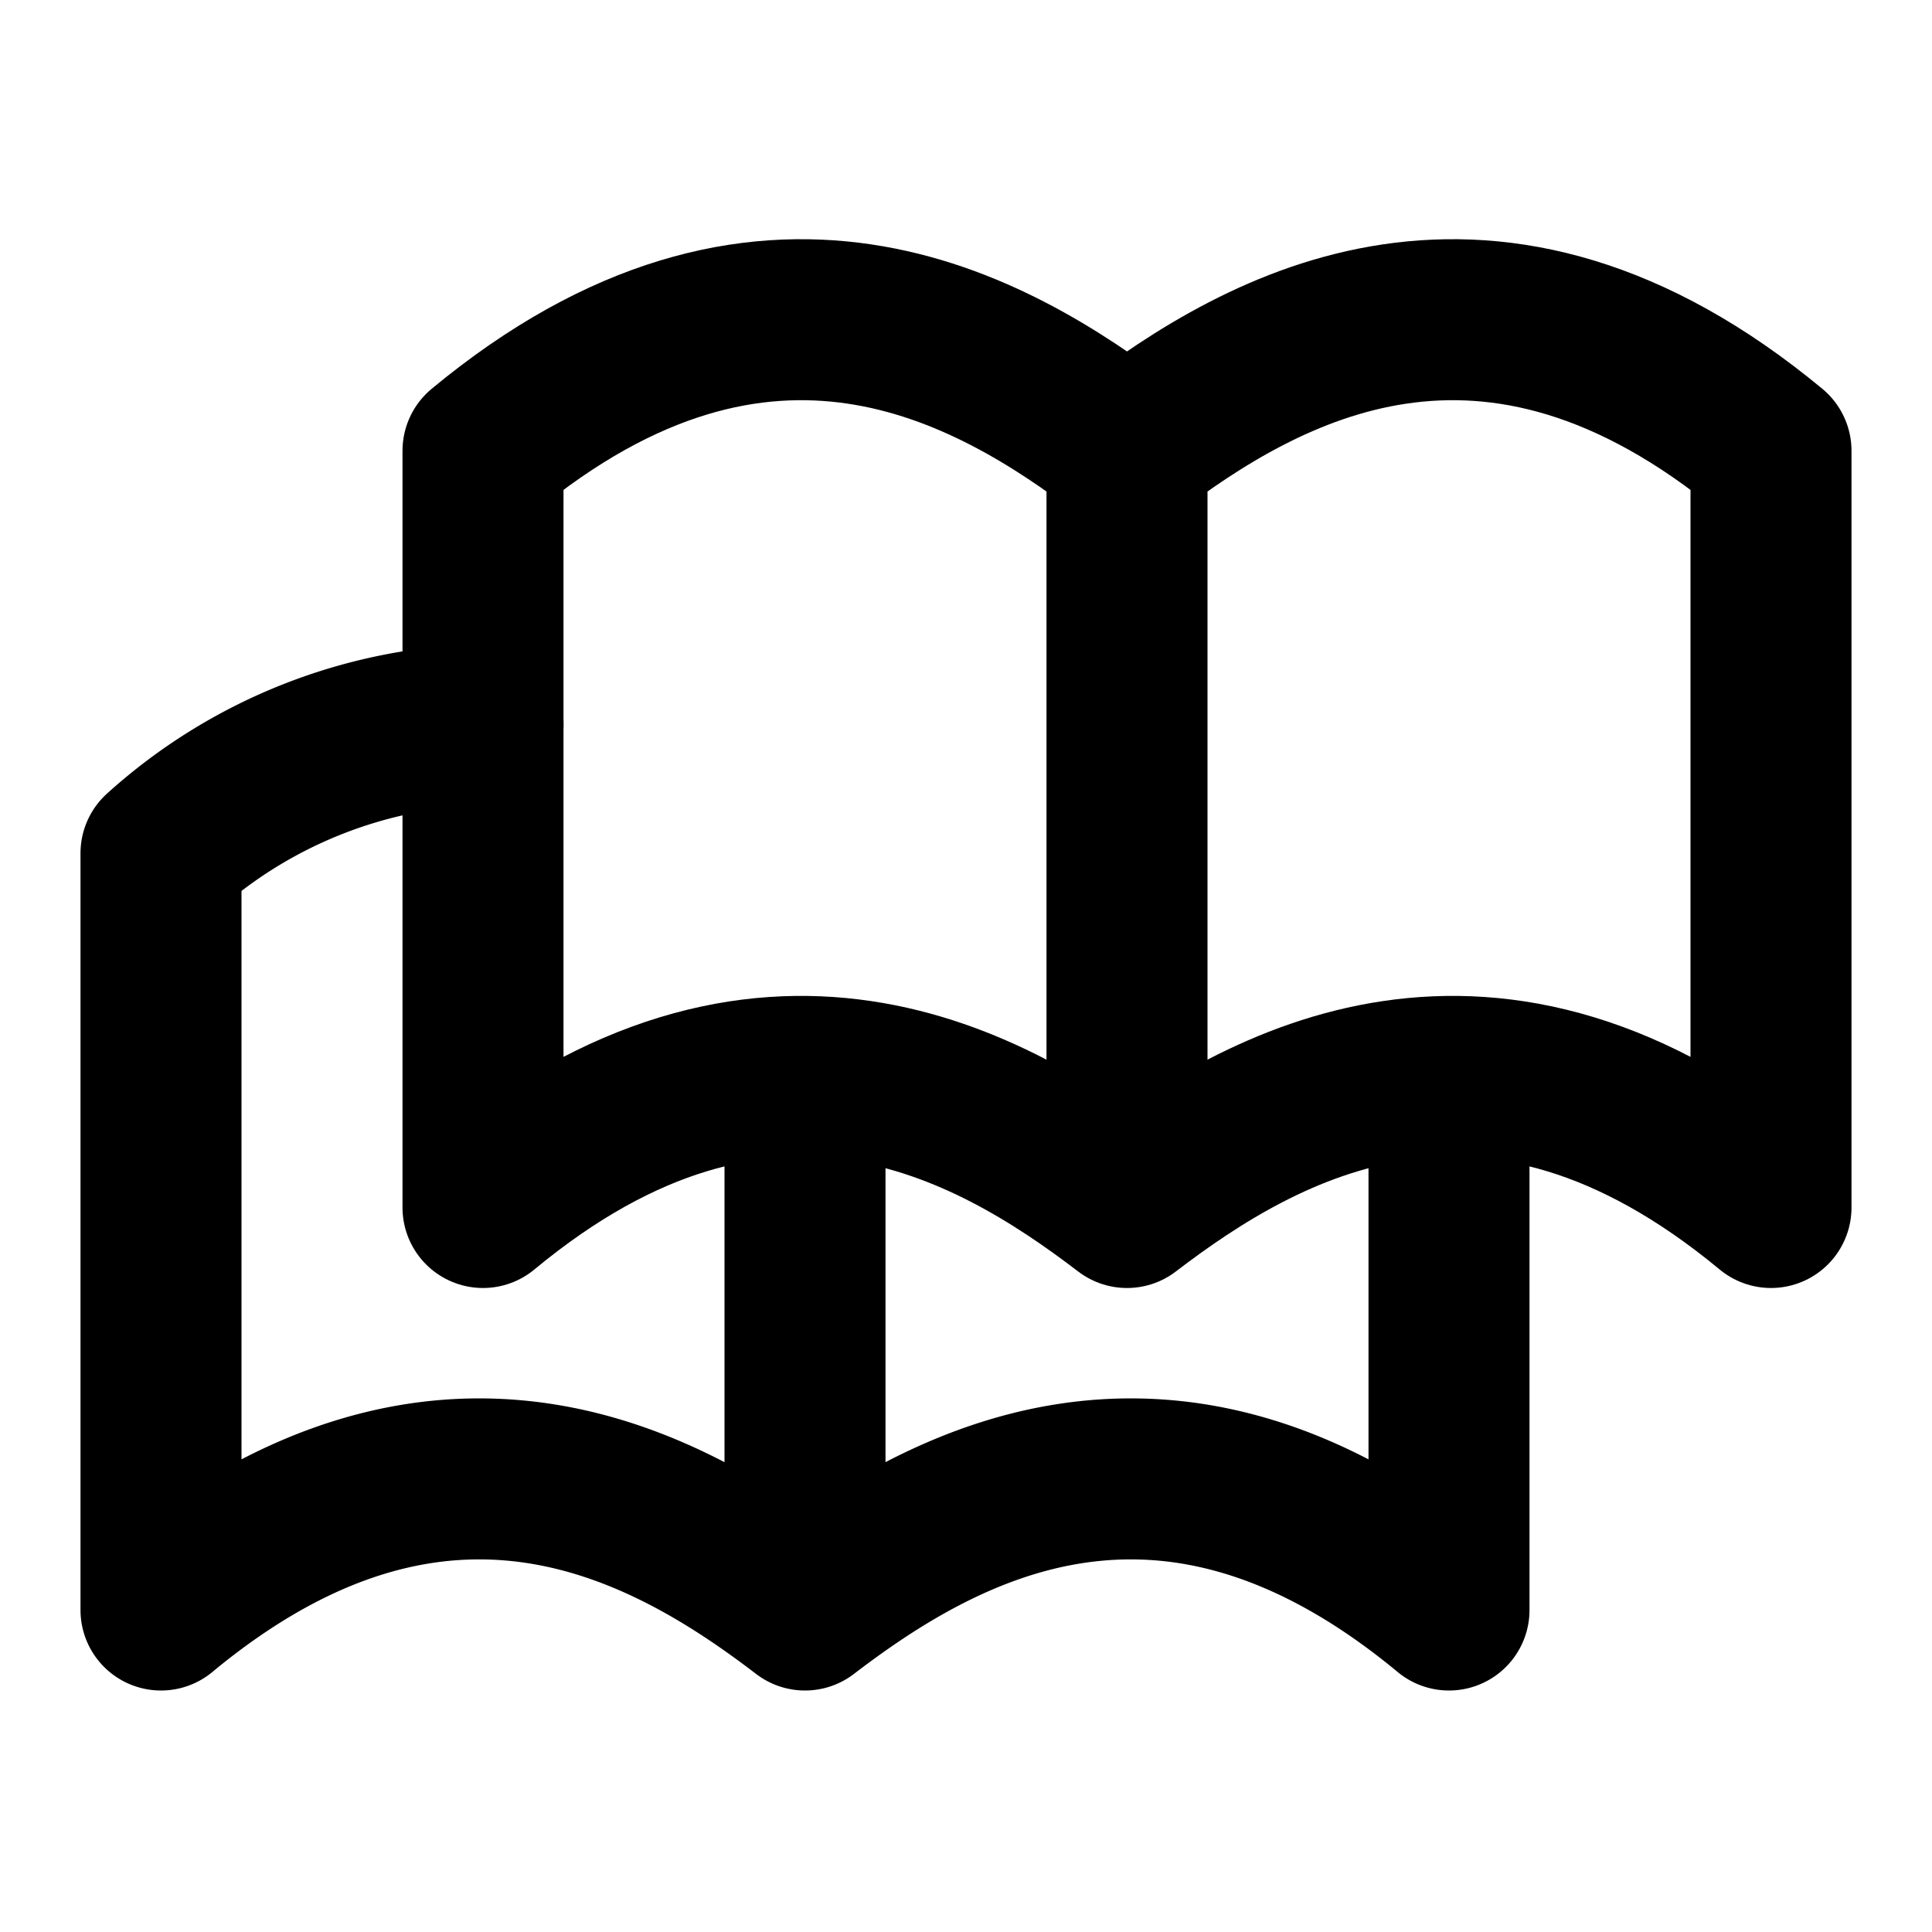 <svg fill="none" xmlns="http://www.w3.org/2000/svg" viewBox="0 0 24 24"><path fill="#fff" d="M0 0h24v24H0z"/><path d="M14 5.6c1.7-1.3 4.5-2.9 8 0V15c-3.5-2.9-6.3-1.3-8 0m0-9.4c-1.7-1.3-4.5-2.9-8 0V15c3.5-2.9 6.3-1.3 8 0m0-9.4V15" stroke="currentColor" stroke-width="2" stroke-linecap="round" stroke-linejoin="round"/><path d="M10 20c1.7-1.3 4.5-2.9 8 0v-5.7M10 20c-1.7-1.3-4.5-2.9-8 0v-9.4A6.2 6.2 0 016 9m4 11v-5.7" stroke="currentColor" stroke-width="2" stroke-linecap="round" stroke-linejoin="round"/></svg>